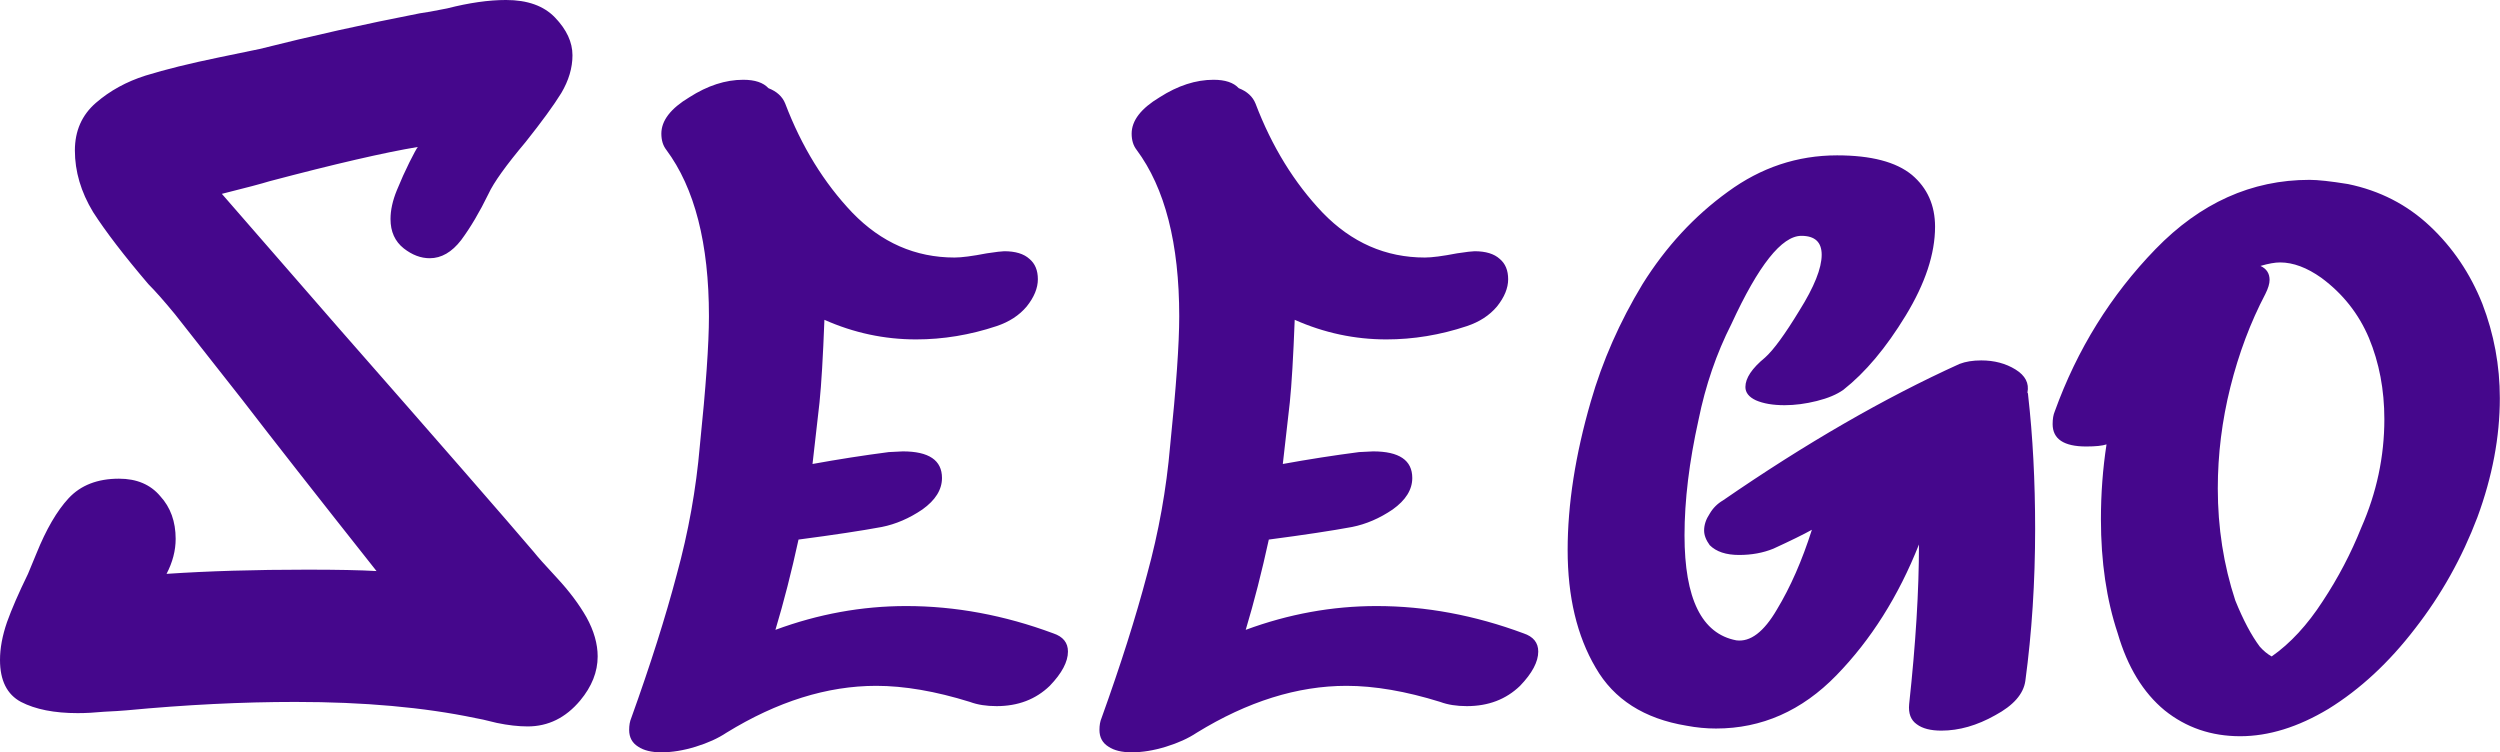 <svg data-v-423bf9ae="" xmlns="http://www.w3.org/2000/svg" viewBox="0 0 199.367 60" class="font"><!----><!----><!----><g data-v-423bf9ae="" id="7379a927-d88d-4fb8-b73b-414419c679ff" fill="#45078C" transform="matrix(5.581,0,0,5.581,0.335,-11.665)"><path d="M7.57 9.98L7.57 9.98Q7.64 10.07 7.90 10.35L7.90 10.35L7.90 10.35Q8.16 10.63 8.32 10.91L8.32 10.91L8.32 10.91Q8.48 11.20 8.48 11.47L8.48 11.47L8.48 11.47Q8.48 11.80 8.23 12.10L8.23 12.10L8.23 12.10Q7.92 12.47 7.48 12.47L7.48 12.47L7.48 12.47Q7.28 12.47 7.04 12.42L7.04 12.42L7.04 12.42Q6.80 12.36 6.73 12.35L6.73 12.35L6.73 12.35Q5.63 12.12 4.16 12.12L4.16 12.12L4.16 12.12Q3.02 12.12 1.75 12.24L1.75 12.24L1.75 12.24Q1.64 12.25 1.43 12.26L1.43 12.26L1.43 12.26Q1.22 12.28 1.05 12.28L1.05 12.28L1.05 12.28Q0.55 12.28 0.24 12.12L0.24 12.12L0.24 12.12Q-0.06 11.96-0.06 11.52L-0.06 11.52L-0.06 11.52Q-0.06 11.27 0.04 10.98L0.04 10.98L0.04 10.98Q0.14 10.70 0.34 10.29L0.34 10.29L0.46 10.00L0.46 10.00Q0.67 9.48 0.92 9.21L0.92 9.21L0.92 9.21Q1.18 8.93 1.64 8.93L1.64 8.93L1.64 8.93Q2.02 8.93 2.23 9.18L2.23 9.18L2.23 9.18Q2.45 9.42 2.45 9.79L2.45 9.79L2.45 9.79Q2.45 10.04 2.32 10.29L2.32 10.29L2.32 10.29Q3.21 10.23 4.33 10.23L4.33 10.23L4.33 10.23Q4.98 10.23 5.32 10.25L5.32 10.25L5.32 10.25Q4.03 8.62 3.40 7.80L3.40 7.80L2.44 6.58L2.44 6.58Q2.21 6.30 2.06 6.15L2.06 6.15L2.06 6.15Q1.54 5.54 1.27 5.12L1.27 5.12L1.27 5.12Q1.01 4.69 1.01 4.24L1.01 4.24L1.01 4.24Q1.01 3.82 1.31 3.56L1.31 3.56L1.31 3.56Q1.61 3.30 2.02 3.17L2.02 3.17L2.02 3.17Q2.44 3.04 3.07 2.91L3.07 2.91L3.65 2.79L3.65 2.79Q4.76 2.51 5.94 2.28L5.94 2.28L5.94 2.28Q6.03 2.27 6.33 2.21L6.33 2.21L6.33 2.21Q6.80 2.09 7.17 2.09L7.17 2.09L7.17 2.09Q7.63 2.09 7.87 2.34L7.87 2.34L7.87 2.34Q8.12 2.60 8.12 2.88L8.12 2.88L8.12 2.88Q8.12 3.15 7.96 3.42L7.96 3.42L7.96 3.42Q7.80 3.68 7.45 4.12L7.45 4.12L7.45 4.12Q7.03 4.62 6.92 4.86L6.92 4.86L6.92 4.86Q6.73 5.25 6.53 5.52L6.53 5.52L6.53 5.52Q6.33 5.78 6.08 5.78L6.08 5.78L6.08 5.78Q5.89 5.78 5.71 5.64L5.71 5.64L5.71 5.64Q5.52 5.49 5.52 5.22L5.52 5.22L5.52 5.22Q5.52 5.03 5.61 4.81L5.61 4.81L5.61 4.81Q5.70 4.59 5.79 4.41L5.79 4.41L5.79 4.41Q5.88 4.23 5.91 4.19L5.91 4.19L5.91 4.19Q5.19 4.31 3.79 4.68L3.79 4.68L3.79 4.68Q3.63 4.73 3.11 4.86L3.11 4.86L4.79 6.79L4.79 6.79Q6.94 9.24 7.57 9.98L7.57 9.98ZM14.99 11.14L14.99 11.14Q15.20 11.21 15.20 11.40L15.20 11.40L15.20 11.40Q15.20 11.62 14.94 11.89L14.94 11.89L14.94 11.89Q14.64 12.18 14.18 12.18L14.18 12.18L14.18 12.18Q13.96 12.18 13.80 12.12L13.80 12.12L13.80 12.12Q13.06 11.89 12.46 11.89L12.46 11.89L12.46 11.89Q11.41 11.89 10.32 12.56L10.32 12.56L10.32 12.56Q10.14 12.68 9.88 12.76L9.88 12.76L9.88 12.76Q9.62 12.84 9.39 12.84L9.39 12.84L9.39 12.84Q9.18 12.84 9.06 12.76L9.06 12.76L9.06 12.76Q8.93 12.68 8.93 12.52L8.93 12.52L8.93 12.52Q8.93 12.42 8.96 12.35L8.96 12.35L8.96 12.35Q9.37 11.21 9.61 10.30L9.61 10.30L9.61 10.30Q9.86 9.39 9.94 8.46L9.94 8.46L9.94 8.46Q10.07 7.20 10.07 6.61L10.07 6.61L10.07 6.61Q10.07 5.05 9.46 4.23L9.46 4.23L9.46 4.23Q9.39 4.14 9.39 4.00L9.39 4.00L9.39 4.00Q9.39 3.72 9.79 3.48L9.79 3.48L9.79 3.48Q10.18 3.23 10.56 3.23L10.56 3.23L10.56 3.23Q10.81 3.23 10.92 3.35L10.92 3.35L10.92 3.35Q11.10 3.42 11.16 3.57L11.16 3.57L11.16 3.57Q11.51 4.49 12.12 5.13L12.12 5.13L12.12 5.13Q12.74 5.77 13.58 5.77L13.58 5.77L13.58 5.77Q13.73 5.77 14.04 5.71L14.04 5.71L14.04 5.71Q14.24 5.68 14.29 5.68L14.29 5.68L14.29 5.68Q14.53 5.68 14.65 5.79L14.65 5.79L14.65 5.79Q14.77 5.89 14.77 6.08L14.77 6.08L14.77 6.08Q14.77 6.27 14.61 6.47L14.61 6.47L14.61 6.47Q14.45 6.66 14.18 6.75L14.18 6.75L14.18 6.75Q13.61 6.94 13.03 6.94L13.03 6.94L13.03 6.94Q12.35 6.94 11.72 6.66L11.72 6.66L11.72 6.66Q11.69 7.45 11.65 7.84L11.65 7.84L11.55 8.72L11.55 8.72Q12.10 8.62 12.64 8.55L12.64 8.55L12.84 8.54L12.84 8.54Q13.40 8.54 13.40 8.92L13.40 8.92L13.40 8.92Q13.40 9.17 13.12 9.37L13.12 9.37L13.12 9.37Q12.84 9.56 12.54 9.62L12.54 9.62L12.54 9.62Q12.11 9.70 11.35 9.80L11.35 9.80L11.35 9.80Q11.20 10.49 11.02 11.09L11.02 11.09L11.02 11.09Q11.94 10.75 12.89 10.75L12.89 10.75L12.89 10.75Q13.94 10.75 14.99 11.14L14.99 11.14ZM21.71 11.14L21.71 11.14Q21.92 11.21 21.92 11.40L21.92 11.40L21.92 11.40Q21.92 11.62 21.66 11.89L21.66 11.89L21.66 11.89Q21.36 12.18 20.90 12.18L20.90 12.18L20.90 12.18Q20.68 12.18 20.52 12.12L20.52 12.12L20.52 12.12Q19.78 11.89 19.18 11.89L19.18 11.89L19.18 11.89Q18.13 11.89 17.04 12.56L17.04 12.56L17.04 12.56Q16.86 12.68 16.60 12.76L16.60 12.76L16.60 12.76Q16.34 12.84 16.11 12.84L16.11 12.84L16.11 12.84Q15.90 12.84 15.78 12.76L15.78 12.76L15.78 12.76Q15.65 12.68 15.65 12.52L15.65 12.52L15.65 12.52Q15.65 12.42 15.68 12.35L15.68 12.35L15.68 12.35Q16.09 11.21 16.33 10.30L16.33 10.30L16.33 10.30Q16.58 9.39 16.66 8.46L16.66 8.46L16.66 8.46Q16.79 7.20 16.79 6.61L16.79 6.61L16.79 6.61Q16.79 5.05 16.18 4.23L16.18 4.23L16.18 4.23Q16.11 4.14 16.11 4.00L16.11 4.00L16.11 4.00Q16.11 3.72 16.51 3.48L16.51 3.48L16.51 3.48Q16.90 3.23 17.28 3.23L17.28 3.23L17.28 3.23Q17.53 3.23 17.64 3.35L17.64 3.35L17.64 3.35Q17.82 3.42 17.88 3.57L17.88 3.57L17.88 3.57Q18.23 4.49 18.84 5.13L18.84 5.13L18.84 5.13Q19.46 5.77 20.30 5.77L20.30 5.77L20.30 5.77Q20.45 5.77 20.76 5.71L20.76 5.71L20.76 5.71Q20.96 5.68 21.01 5.68L21.01 5.68L21.01 5.68Q21.25 5.68 21.37 5.79L21.37 5.79L21.37 5.79Q21.49 5.89 21.49 6.08L21.49 6.08L21.49 6.08Q21.49 6.27 21.33 6.47L21.33 6.47L21.33 6.47Q21.17 6.66 20.90 6.75L20.90 6.75L20.90 6.75Q20.33 6.94 19.75 6.94L19.75 6.94L19.75 6.94Q19.07 6.94 18.44 6.66L18.44 6.66L18.44 6.66Q18.41 7.45 18.37 7.84L18.37 7.84L18.27 8.72L18.27 8.72Q18.82 8.62 19.36 8.55L19.36 8.55L19.56 8.54L19.56 8.54Q20.12 8.54 20.12 8.92L20.12 8.92L20.12 8.92Q20.12 9.17 19.84 9.37L19.84 9.37L19.84 9.37Q19.56 9.56 19.26 9.62L19.26 9.62L19.26 9.62Q18.83 9.70 18.07 9.80L18.07 9.80L18.07 9.80Q17.92 10.49 17.74 11.09L17.74 11.09L17.74 11.09Q18.66 10.75 19.61 10.75L19.61 10.75L19.61 10.75Q20.66 10.75 21.71 11.14L21.71 11.14ZM28.91 7.70L28.91 7.70Q28.92 7.71 28.92 7.74L28.92 7.74L28.92 7.74Q29.02 8.62 29.02 9.65L29.02 9.65L29.02 9.65Q29.02 10.78 28.88 11.82L28.88 11.82L28.88 11.82Q28.84 12.10 28.45 12.31L28.45 12.31L28.45 12.31Q28.06 12.53 27.68 12.53L27.68 12.53L27.68 12.53Q27.45 12.53 27.33 12.44L27.33 12.44L27.33 12.44Q27.20 12.35 27.22 12.15L27.22 12.15L27.22 12.15Q27.36 10.86 27.36 9.87L27.36 9.87L27.36 9.87Q26.92 10.98 26.18 11.74L26.18 11.74L26.18 11.74Q25.44 12.50 24.46 12.50L24.46 12.50L24.46 12.50Q24.25 12.50 24.04 12.46L24.04 12.46L24.04 12.46Q23.13 12.31 22.74 11.63L22.74 11.63L22.74 11.63Q22.34 10.95 22.34 9.95L22.34 9.95L22.34 9.95Q22.34 8.97 22.67 7.83L22.67 7.83L22.67 7.83Q22.92 6.96 23.41 6.15L23.41 6.15L23.41 6.15Q23.91 5.35 24.63 4.83L24.63 4.83L24.63 4.83Q25.34 4.31 26.19 4.31L26.19 4.31L26.19 4.31Q26.92 4.31 27.26 4.59L27.26 4.59L27.26 4.59Q27.59 4.87 27.59 5.33L27.59 5.33L27.59 5.33Q27.59 5.91 27.17 6.60L27.17 6.60L27.17 6.60Q26.75 7.29 26.28 7.66L26.28 7.66L26.28 7.66Q26.14 7.76 25.90 7.82L25.90 7.82L25.90 7.82Q25.66 7.88 25.44 7.88L25.44 7.88L25.44 7.88Q25.19 7.88 25.03 7.81L25.03 7.81L25.03 7.81Q24.88 7.74 24.88 7.62L24.88 7.62L24.88 7.62Q24.88 7.43 25.16 7.20L25.16 7.20L25.16 7.20Q25.34 7.04 25.65 6.53L25.65 6.53L25.65 6.53Q25.97 6.02 25.97 5.73L25.97 5.73L25.97 5.73Q25.97 5.46 25.68 5.46L25.68 5.46L25.68 5.46Q25.26 5.46 24.68 6.72L24.68 6.72L24.68 6.72Q24.36 7.35 24.21 8.09L24.21 8.09L24.21 8.09Q24.01 8.99 24.01 9.74L24.01 9.74L24.01 9.74Q24.01 11.10 24.75 11.24L24.75 11.24L24.75 11.24Q25.05 11.28 25.33 10.80L25.33 10.80L25.33 10.80Q25.62 10.32 25.83 9.66L25.83 9.66L25.83 9.66Q25.65 9.76 25.28 9.93L25.28 9.93L25.28 9.93Q25.06 10.02 24.79 10.02L24.79 10.02L24.79 10.02Q24.51 10.02 24.37 9.88L24.37 9.88L24.37 9.88Q24.29 9.77 24.29 9.67L24.29 9.67L24.29 9.67Q24.29 9.55 24.37 9.43L24.37 9.43L24.37 9.43Q24.44 9.31 24.56 9.24L24.56 9.24L24.56 9.24Q26.33 8.02 27.94 7.29L27.94 7.29L27.94 7.29Q28.07 7.24 28.25 7.24L28.25 7.24L28.25 7.24Q28.53 7.24 28.74 7.37L28.74 7.37L28.74 7.37Q28.95 7.50 28.91 7.70L28.91 7.70ZM33.68 9.63L33.68 9.63Q34.01 8.88 34.01 8.08L34.01 8.08L34.01 8.08Q34.01 7.45 33.79 6.92L33.79 6.92L33.79 6.92Q33.57 6.40 33.11 6.06L33.11 6.06L33.11 6.06Q32.80 5.84 32.52 5.84L32.52 5.84L32.52 5.84Q32.41 5.84 32.24 5.89L32.24 5.89L32.24 5.89Q32.37 5.95 32.37 6.09L32.37 6.09L32.37 6.09Q32.37 6.17 32.31 6.29L32.31 6.29L32.31 6.29Q31.99 6.90 31.81 7.62L31.81 7.62L31.81 7.62Q31.63 8.34 31.63 9.07L31.63 9.07L31.63 9.07Q31.63 9.91 31.88 10.67L31.88 10.67L31.88 10.67Q32.05 11.09 32.23 11.33L32.23 11.33L32.23 11.33Q32.31 11.42 32.40 11.47L32.40 11.47L32.40 11.47Q32.80 11.19 33.13 10.68L33.13 10.68L33.13 10.68Q33.46 10.18 33.68 9.63L33.68 9.63ZM33.49 4.72L33.49 4.72Q34.17 4.86 34.66 5.32L34.66 5.32L34.66 5.32Q35.15 5.78 35.41 6.43L35.41 6.43L35.41 6.43Q35.66 7.08 35.66 7.78L35.66 7.78L35.66 7.78Q35.66 8.61 35.34 9.48L35.34 9.48L35.34 9.48Q35.01 10.35 34.45 11.07L34.45 11.07L34.45 11.07Q33.89 11.80 33.21 12.22L33.21 12.22L33.21 12.22Q32.56 12.61 31.95 12.61L31.95 12.61L31.95 12.61Q31.33 12.61 30.87 12.24L30.87 12.24L30.87 12.24Q30.41 11.86 30.20 11.14L30.20 11.14L30.20 11.14Q29.96 10.42 29.96 9.51L29.96 9.51L29.96 9.51Q29.96 8.96 30.04 8.44L30.04 8.44L30.04 8.44Q29.95 8.47 29.75 8.47L29.75 8.47L29.75 8.47Q29.27 8.47 29.27 8.15L29.27 8.15L29.27 8.15Q29.27 8.04 29.30 7.97L29.30 7.97L29.30 7.97Q29.78 6.64 30.74 5.65L30.74 5.65L30.74 5.65Q31.70 4.66 32.94 4.66L32.94 4.66L32.94 4.66Q33.12 4.66 33.49 4.72L33.49 4.72Z"></path></g><!----><!----></svg>